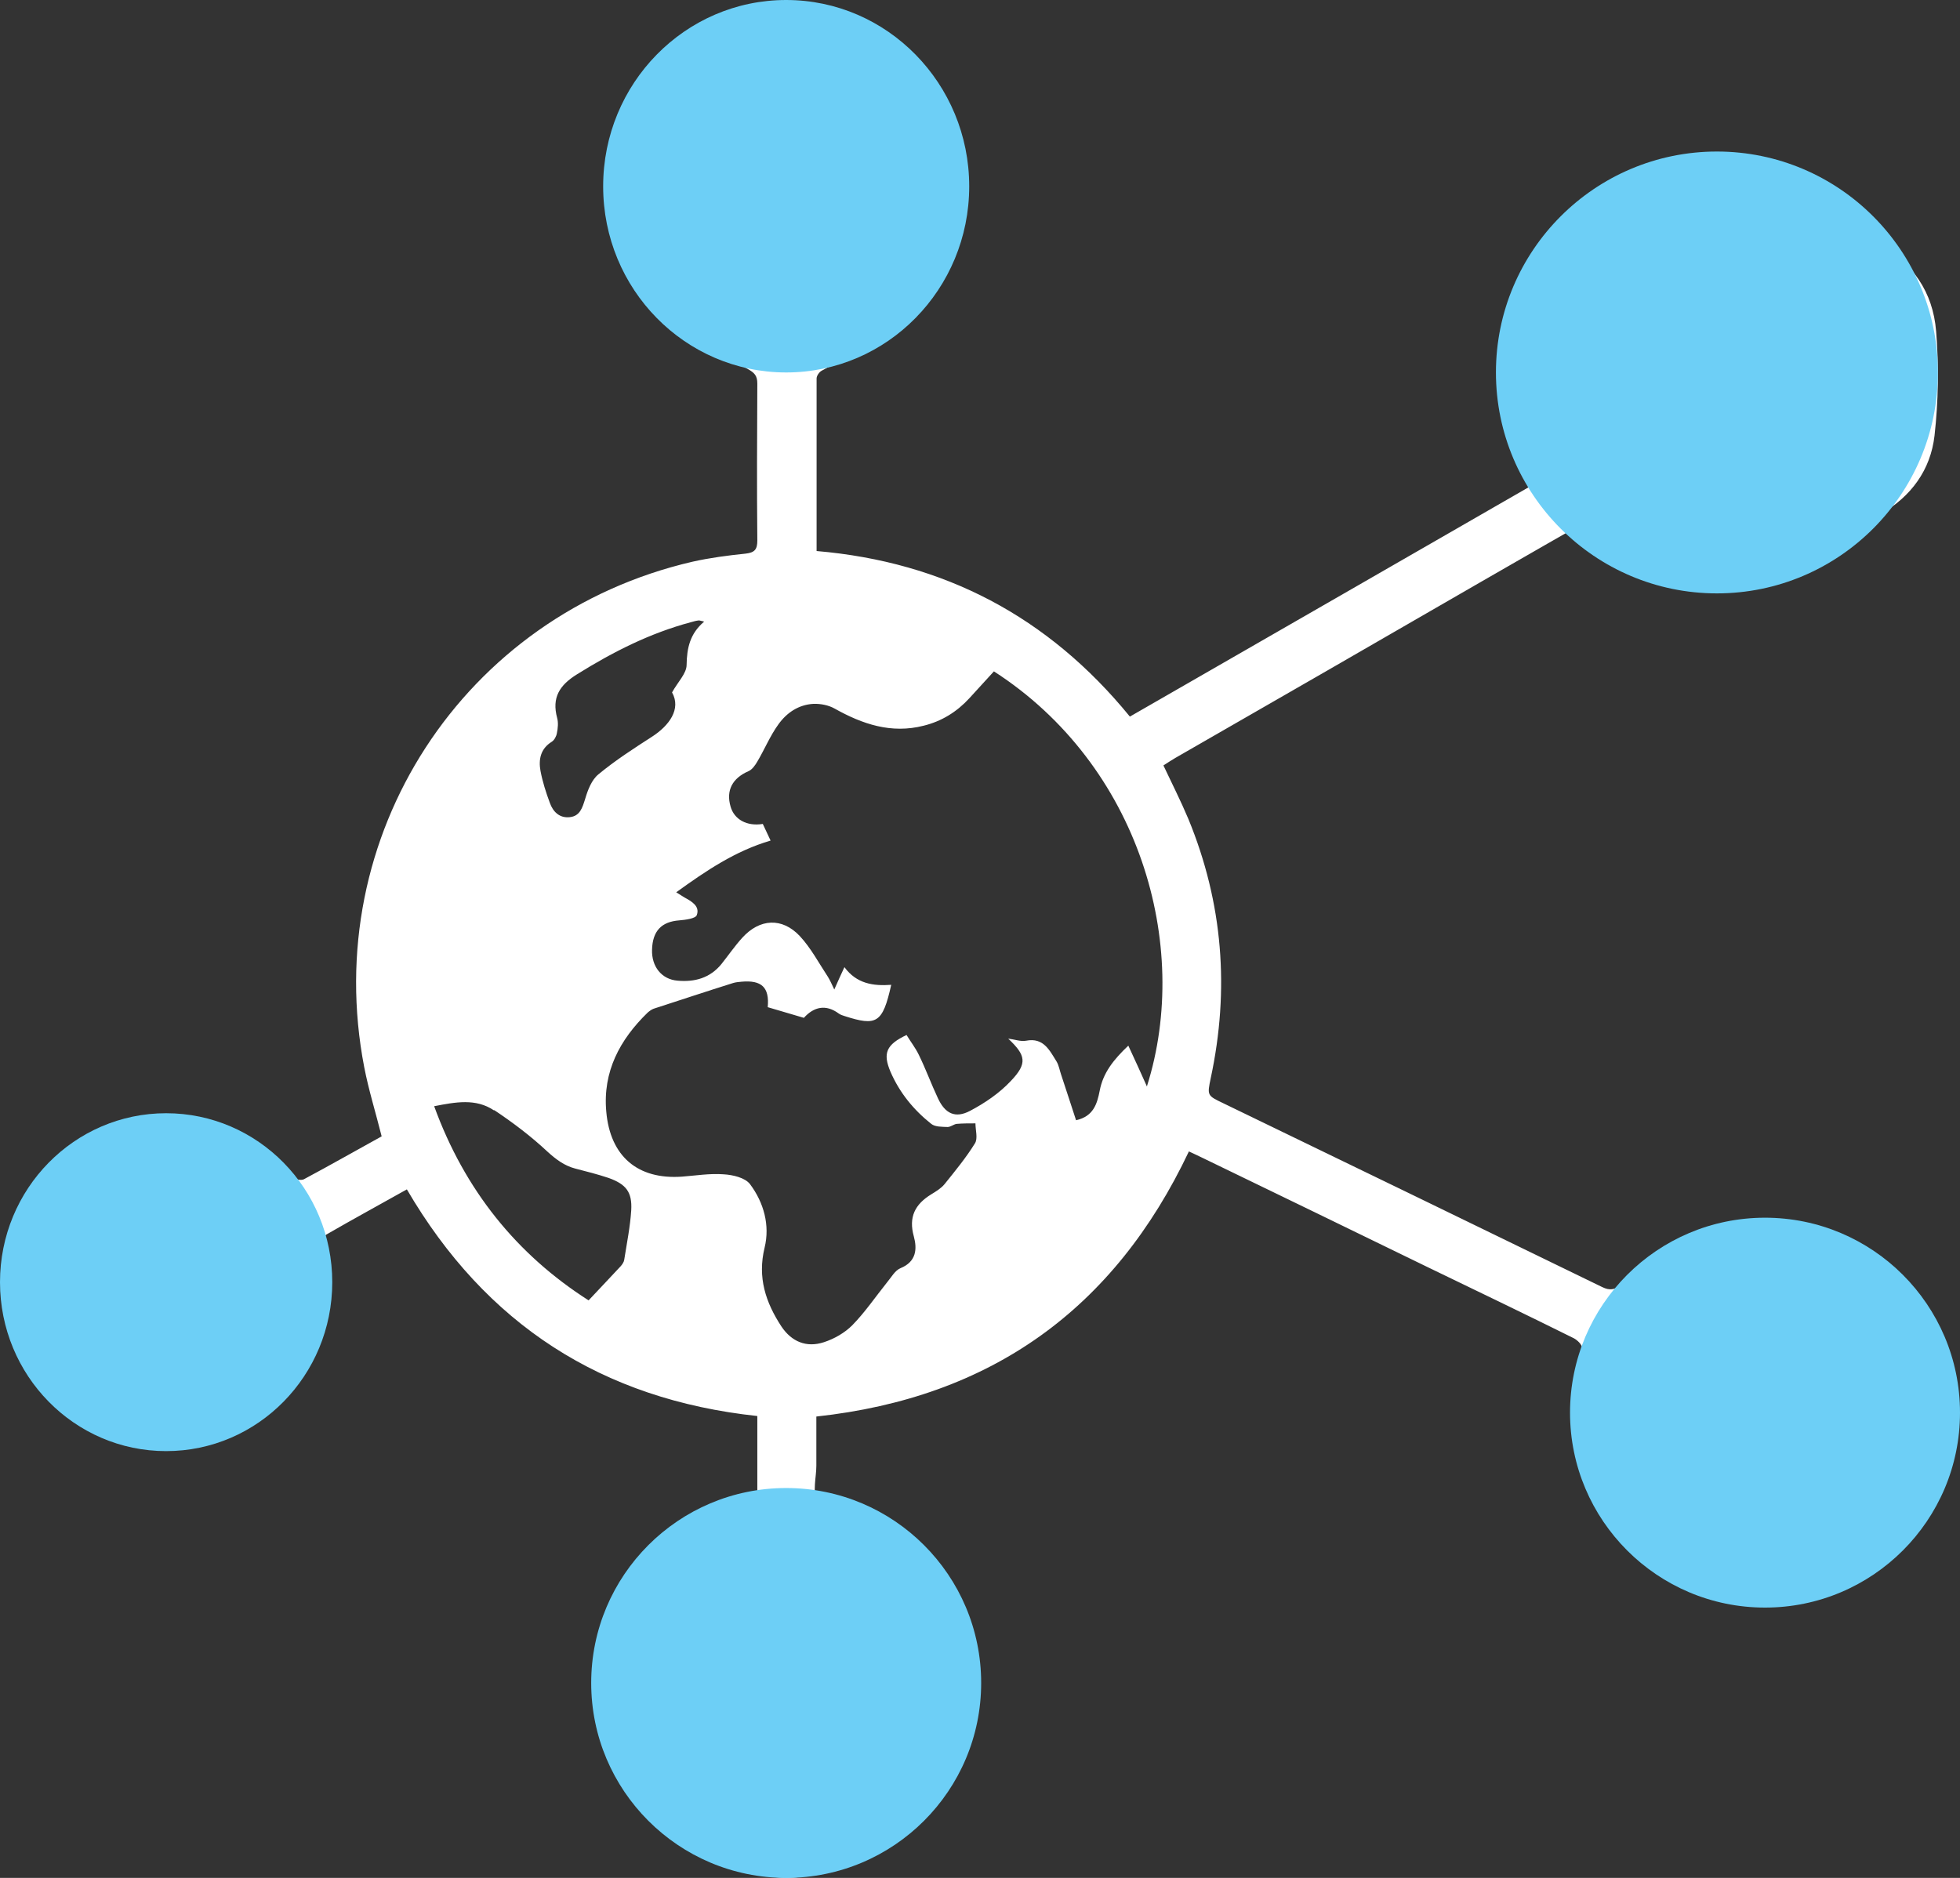 <?xml version="1.0" encoding="UTF-8"?><svg id="Layer_2" xmlns="http://www.w3.org/2000/svg" viewBox="0 0 75.39 72.25"><rect x="0" y="0" width="75.39" height="72.25" fill="#333333" stroke="none"/><defs><style>.cls-1{fill:#fff;}.cls-2{fill:#6dcff6;}</style></defs><g id="Layer_1-2"><g><path class="cls-1" d="M44.12,41.81c-.24-.54-.46-1.02-.72-1.58-.56,.53-.97,1.04-1.1,1.73-.1,.51-.24,.99-.91,1.14-.19-.59-.38-1.16-.57-1.74-.06-.17-.09-.37-.18-.52-.27-.43-.5-.93-1.17-.8-.21,.04-.44-.05-.69-.08,.68,.64,.75,.95,.1,1.63-.44,.47-1,.85-1.57,1.15-.57,.3-.96,.1-1.23-.48-.26-.55-.47-1.13-.74-1.68-.13-.27-.32-.51-.47-.76-.78,.37-.92,.7-.62,1.41,.35,.81,.89,1.47,1.57,2.01,.15,.12,.41,.11,.63,.12,.11,0,.23-.1,.34-.12,.24-.02,.49-.02,.73-.02,0,.26,.1,.58-.02,.77-.34,.55-.76,1.06-1.17,1.57-.13,.16-.33,.28-.51,.39-.62,.38-.88,.87-.67,1.62,.13,.48,.1,.97-.51,1.22-.22,.09-.36,.36-.53,.56-.44,.55-.84,1.14-1.33,1.64-.29,.29-.69,.52-1.09,.65-.67,.22-1.24-.02-1.63-.6-.61-.93-.93-1.89-.65-3.04,.21-.86-.03-1.73-.56-2.44-.19-.25-.66-.36-1.02-.38-.53-.04-1.07,.05-1.6,.09-1.7,.12-2.76-.78-2.91-2.5-.14-1.54,.52-2.77,1.59-3.81,.07-.06,.15-.12,.23-.15,1.02-.33,2.04-.67,3.06-.99,.1-.03,.21-.04,.32-.05,.78-.07,1.08,.22,1.01,.98,.45,.13,.91,.27,1.39,.41,.38-.42,.84-.54,1.35-.16,.06,.04,.14,.07,.21,.09,1.24,.4,1.47,.28,1.8-1.2-.69,.05-1.33-.04-1.8-.68-.13,.28-.24,.52-.39,.86-.1-.21-.16-.35-.24-.48-.35-.53-.66-1.12-1.09-1.58-.68-.72-1.54-.67-2.21,.07-.29,.32-.53,.67-.8,1.01-.44,.54-1.03,.7-1.69,.64-.61-.05-1-.54-.98-1.19,.02-.73,.37-1.08,1.05-1.13,.24-.02,.62-.07,.67-.2,.13-.35-.2-.53-.47-.68-.09-.05-.17-.11-.32-.2,1.15-.83,2.27-1.59,3.63-1.99-.1-.21-.2-.43-.3-.64-.61,.1-1.1-.17-1.24-.67-.18-.62,.07-1.09,.69-1.36,.14-.06,.26-.23,.34-.37,.28-.47,.49-.99,.81-1.43,.32-.45,.78-.76,1.35-.79,.27-.01,.58,.05,.81,.18,1.07,.6,2.18,.98,3.43,.66,.69-.17,1.27-.53,1.75-1.05,.31-.34,.62-.68,.95-1.04,5.6,3.61,7.6,10.53,5.89,15.95M27.08,23.92c-.54,.46-.66,1.01-.67,1.66,0,.33-.34,.66-.56,1.06,.36,.64-.11,1.28-.78,1.71-.7,.45-1.41,.91-2.05,1.44-.26,.21-.41,.6-.51,.94-.11,.35-.2,.67-.6,.71-.39,.04-.64-.21-.76-.55-.15-.4-.28-.81-.36-1.23-.08-.44,0-.85,.43-1.12,.1-.06,.18-.21,.2-.33,.04-.19,.06-.41,.01-.59-.21-.78,.09-1.26,.77-1.68,1.38-.86,2.8-1.58,4.37-2,.1-.03,.21-.06,.31-.07,.04,0,.08,.02,.19,.04m-8.06,18.8c.72,.48,1.42,1.01,2.05,1.6,.33,.3,.65,.54,1.07,.65,.43,.11,.86,.22,1.28,.36,.67,.24,.91,.54,.87,1.24-.04,.64-.17,1.27-.27,1.91-.01,.08-.07,.17-.13,.24-.39,.42-.78,.83-1.24,1.32-2.77-1.77-4.77-4.25-5.94-7.47,.82-.16,1.6-.31,2.3,.16M74.47,12.73c-.12-1.48-.9-2.64-2.25-3.38-.85-.46-1.67-.98-2.52-1.44-1.39-.75-2.79-.74-4.17,0-.88,.48-1.73,.99-2.59,1.49-1.46,.84-2.18,2.15-2.19,3.79-.01,1.43-.19,2.88,.23,4.3-5.85,3.37-11.68,6.72-17.52,10.08-3.14-3.85-7.15-5.95-12.05-6.37,0-2.26,0-4.45,0-6.64,0-.1,.1-.25,.2-.3,.43-.24,.86-.47,1.29-.69h-5.3c.39,.2,.77,.41,1.15,.62,.27,.15,.38,.26,.38,.57-.01,2.01-.02,4.02,0,6.03,0,.35-.1,.47-.45,.51-.68,.07-1.37,.16-2.04,.31-8.82,2.04-14.35,10.55-12.63,19.45,.17,.88,.44,1.74,.67,2.66-.98,.54-1.98,1.11-2.99,1.65-.08,.04-.26,.03-.31-.03-.63-.78-1.55-1.14-2.38-1.63-1.53-.91-3.08-.9-4.62-.01-.41,.24-.82,.48-1.23,.71-1.19,.67-1.89,1.7-2.1,3.03-.11,.72-.09,1.47-.08,2.2,.02,1.69,.74,3.01,2.22,3.87,.4,.23,.8,.45,1.2,.69,1.54,.9,3.08,.9,4.62,0,.41-.24,.83-.47,1.24-.71,1.4-.84,2.13-2.08,2.16-3.71,.01-.63-.01-1.26,0-1.89,0-.13,.05-.33,.14-.39,1.02-.59,2.05-1.15,3.1-1.74,3.03,5.19,7.5,8.08,13.48,8.72,0,1.09,0,2.16,0,3.23,0,.09-.1,.21-.19,.26-1.21,.67-2.45,1.27-3.61,2-1.22,.76-1.86,1.93-1.91,3.38-.03,1.09-.03,2.18,0,3.27,.04,1.52,.75,2.7,2.03,3.5,.86,.53,1.74,1.03,2.63,1.52,1.44,.8,2.9,.81,4.34,.02,.89-.49,1.77-.99,2.63-1.52,1.34-.83,2.03-2.05,2.08-3.62,.03-1.01,.03-2.03,0-3.04-.05-1.57-.74-2.79-2.09-3.62-.81-.5-1.64-.96-2.47-1.43-.39-.22-.94-.35-1.13-.68-.2-.35-.04-.9-.04-1.36,0-.64,0-1.28,0-1.89,6.73-.73,11.46-4.14,14.33-10.2,.21,.1,.39,.18,.57,.27,2.87,1.39,5.74,2.78,8.61,4.18,1.88,.91,3.76,1.81,5.63,2.74,.13,.07,.31,.24,.31,.36-.02,1.33-.14,2.66-.09,3.99,.06,1.53,.76,2.76,2.11,3.56,.88,.53,1.77,1.05,2.67,1.54,1.38,.75,2.79,.75,4.18,0,.89-.48,1.76-1.01,2.63-1.51,1.17-.67,1.92-1.69,2.07-2.99,.15-1.35,.18-2.73,.06-4.08-.12-1.48-.91-2.64-2.26-3.37-.82-.45-1.62-.93-2.44-1.4-1.18-.68-2.46-.83-3.67-.28-1.3,.59-2.52,1.39-3.75,2.14-.27,.17-.44,.21-.73,.07-4.85-2.36-9.71-4.72-14.57-7.07-.63-.3-.63-.3-.49-.97,.73-3.41,.47-6.74-.86-9.97-.29-.69-.63-1.36-.96-2.06,.15-.1,.31-.2,.46-.29,3.9-2.24,7.79-4.48,11.68-6.73,1.67-.96,3.35-1.93,5.03-2.88,.13-.08,.37-.13,.48-.07,1.02,.57,2.01,1.18,3.03,1.75,1.44,.82,2.89,.81,4.34,.03,.86-.47,1.7-.98,2.55-1.47,1.19-.68,1.94-1.71,2.09-3.03,.15-1.33,.17-2.7,.06-4.04"/><path class="cls-2" d="M66.04,22.83c4.69,0,8.5-3.81,8.5-8.5s-3.81-8.5-8.5-8.5-8.5,3.81-8.5,8.5,3.81,8.5,8.5,8.5"/><path class="cls-2" d="M67.89,61.85c4.14,0,7.5-3.36,7.5-7.5s-3.36-7.5-7.5-7.5-7.5,3.36-7.5,7.5,3.36,7.5,7.5,7.5"/><path class="cls-2" d="M30.24,72.25c4.14,0,7.5-3.36,7.5-7.5s-3.36-7.5-7.5-7.5-7.5,3.36-7.5,7.5,3.36,7.5,7.5,7.5"/><path class="cls-2" d="M6.39,55.83c3.53,0,6.39-2.91,6.39-6.5s-2.86-6.5-6.39-6.5-6.39,2.91-6.39,6.5,2.86,6.5,6.39,6.5"/><path class="cls-2" d="M30.24,14.33c3.89,0,7.04-3.21,7.04-7.16S34.13,0,30.24,0s-7.04,3.21-7.04,7.17,3.15,7.16,7.04,7.16"/></g></g></svg>